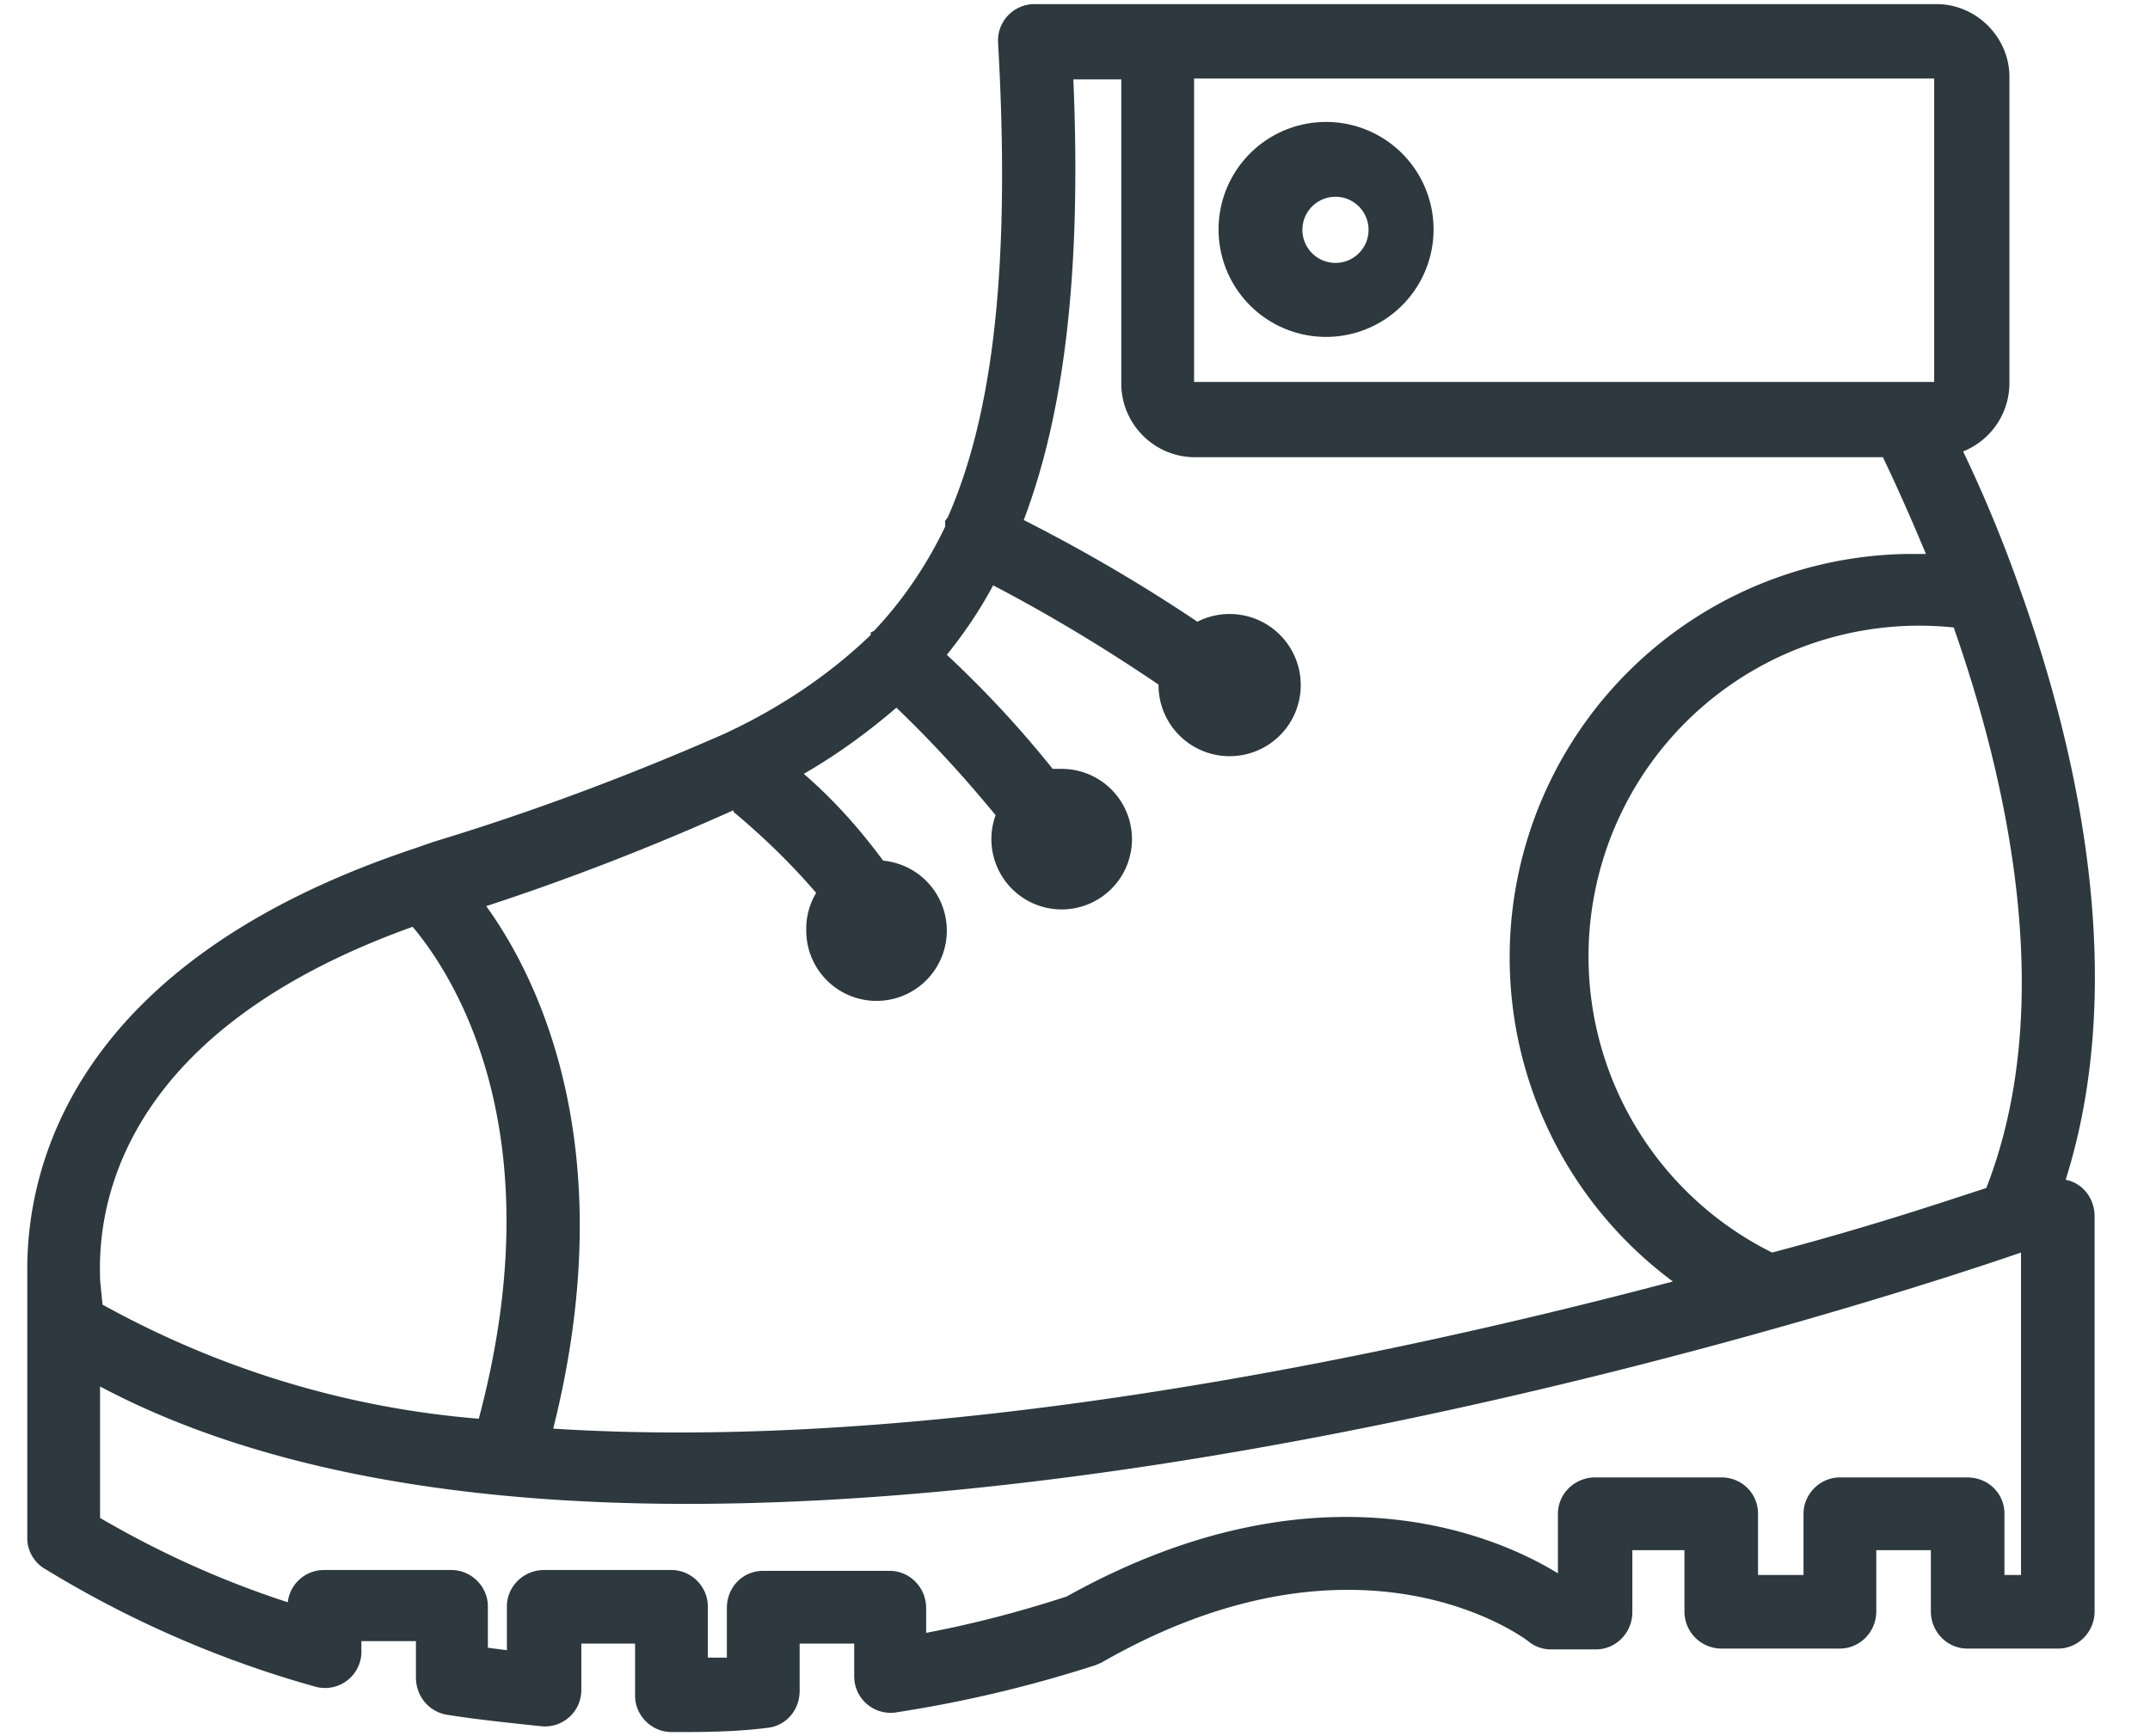 <svg viewBox="0 0 26 21" fill="none" xmlns="http://www.w3.org/2000/svg"><path d="M24.98 14.27c.77-2.44.14-5.2-.54-7.11a16.6 16.6 0 0 0-.7-1.7.89.89 0 0 0 .56-.83v-3.7c0-.48-.4-.88-.88-.88h-10.91a.44.44 0 0 0-.44.47c.15 2.66-.05 4.47-.61 5.74a.39.39 0 0 0-.03.04v.07c-.22.46-.51.89-.86 1.26l-.04.02v.03c-.52.5-1.13.9-1.78 1.2-1.14.5-2.31.94-3.5 1.3l-.23.08c-4.15 1.38-4.7 3.87-4.69 5.12v3.23c0 .15.09.3.22.37a12.9 12.9 0 0 0 3.26 1.42.44.44 0 0 0 .56-.45v-.1h.66v.44c0 .22.15.41.37.45.38.06.77.1 1.15.14a.44.44 0 0 0 .48-.44v-.56h.65v.63c0 .24.2.44.44.44.38 0 .75 0 1.15-.05.23-.02.4-.21.4-.45v-.57h.66v.39a.44.44 0 0 0 .52.44 15.5 15.5 0 0 0 2.4-.57l.07-.03c3.1-1.78 5.08-.32 5.16-.26.07.06.17.1.27.1h.55c.24 0 .44-.2.44-.45v-.75h.63v.74c0 .25.2.45.45.45h1.43c.24 0 .44-.2.44-.45v-.74h.66v.74c0 .25.2.45.44.45h1.1c.24 0 .44-.2.44-.45v-4.78c0-.21-.14-.4-.35-.44Zm-10.54-13.32h8.95v3.67h-8.95v-3.67Zm-5.57 8.85v.02c.36.3.7.63 1 .98a.84.84 0 0 0-.12.45.85.85 0 1 0 .93-.84c-.28-.38-.6-.74-.96-1.05.4-.23.77-.5 1.12-.8.43.41.83.85 1.2 1.3a.85.85 0 1 0 .79-.56h-.1c-.4-.5-.82-.95-1.28-1.38.21-.26.4-.54.56-.84.69.36 1.35.76 2 1.2a.86.86 0 1 0 .47-.76c-.67-.45-1.37-.86-2.1-1.23.49-1.29.7-3 .6-5.33h.58v3.68c0 .49.4.89.89.89h8.32c.11.23.3.64.52 1.17h-.18a4.88 4.88 0 0 0-2.88 8.8c-3.59.95-8.99 2.07-13.54 1.78.84-3.35-.16-5.42-.81-6.32 1.01-.33 2.01-.72 2.99-1.16Zm-3.88 1.41c.48.57 1.73 2.46.8 5.95-1.6-.13-3.14-.6-4.55-1.38l-.03-.3v-.04c-.03-.94.32-2.99 3.78-4.23Zm19.25 7.84v-.74c0-.25-.2-.44-.45-.44h-1.54c-.24 0-.44.2-.44.44v.74h-.55v-.74c0-.25-.2-.44-.44-.44h-1.53c-.25 0-.45.2-.45.44v.72c-.6-.37-2.8-1.47-5.94.28-.55.18-1.12.33-1.7.44v-.3c0-.25-.2-.45-.44-.45h-1.53c-.25 0-.44.2-.44.45v.6h-.23v-.62c0-.24-.2-.44-.44-.44h-1.54c-.25 0-.45.2-.45.44v.53l-.23-.03v-.5c0-.24-.2-.44-.44-.44h-1.54a.44.44 0 0 0-.44.39c-.8-.26-1.55-.6-2.27-1.02v-1.59c1.94 1.03 4.44 1.42 7.1 1.42 7.08 0 15.18-2.71 16.13-3.04v3.9h-.2Zm-.22-4.68c-.38.12-1.3.44-2.59.78a4 4 0 0 1 2.2-7.56v.01c.66 1.89 1.25 4.57.39 6.77Z" fill="#2D383F"/><path d="M16.15 1.48a1.3 1.3 0 1 0 0 2.59 1.3 1.3 0 0 0 0-2.59Zm0 1.7a.4.4 0 1 1 0-.8.4.4 0 0 1 0 .8Z" fill="#2D383F"/></svg>